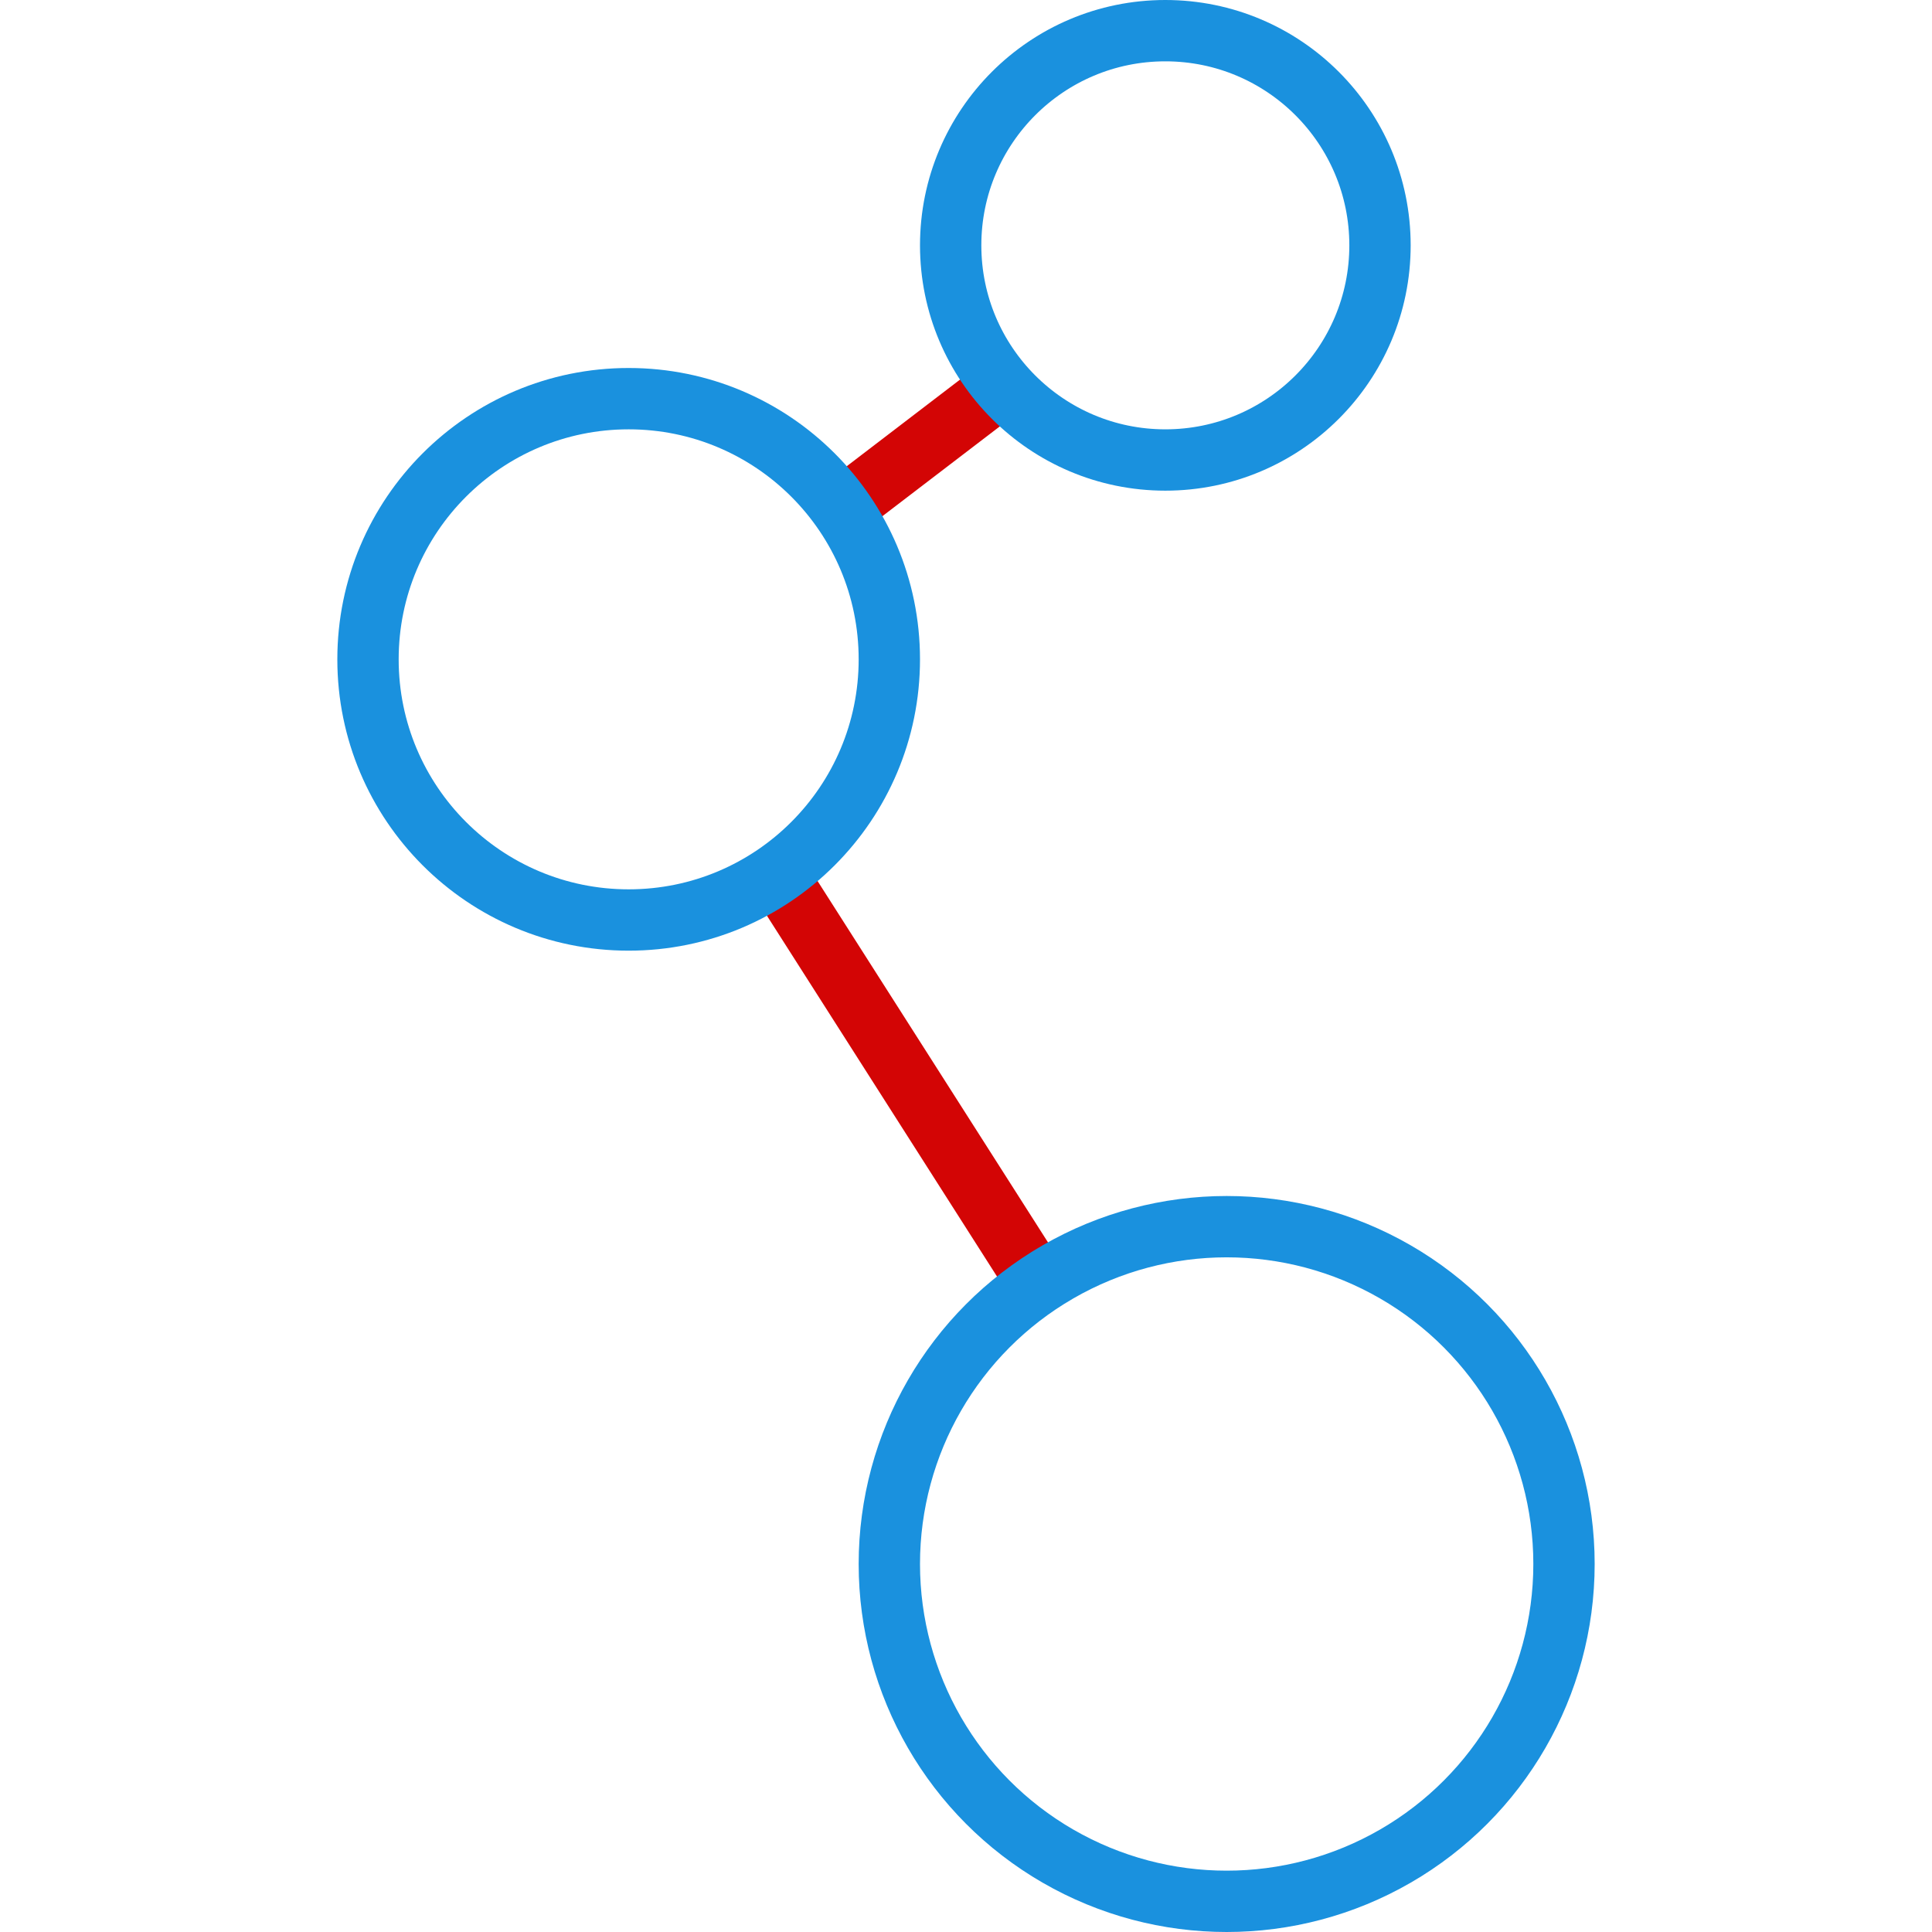 <?xml version="1.0" encoding="utf-8"?>
<svg xmlns="http://www.w3.org/2000/svg"
	 width="32px" height="32px"
	 viewBox="0 0 41 63">
	<g>
		<g transform="translate(1, 1)">
			<path fill="none" stroke="#D30505" stroke-width="2" d="M15.3,15.7l5.1-3.9"/>
			<path fill="none" stroke="#D30505" stroke-width="2" d="M13.2,27.3L22,41.1"/>
			<circle fill="none" stroke="#1A91DE" stroke-width="2" cx="8.5" cy="20.5" r="8.5"></circle>
			<circle fill="none" stroke="#1A91DE" stroke-width="2" cx="28" cy="50" r="11"></circle>
			<circle fill="none" stroke="#1A91DE" stroke-width="2" cx="26" cy="7" r="7"></circle>
		</g>
	</g>
</svg>
